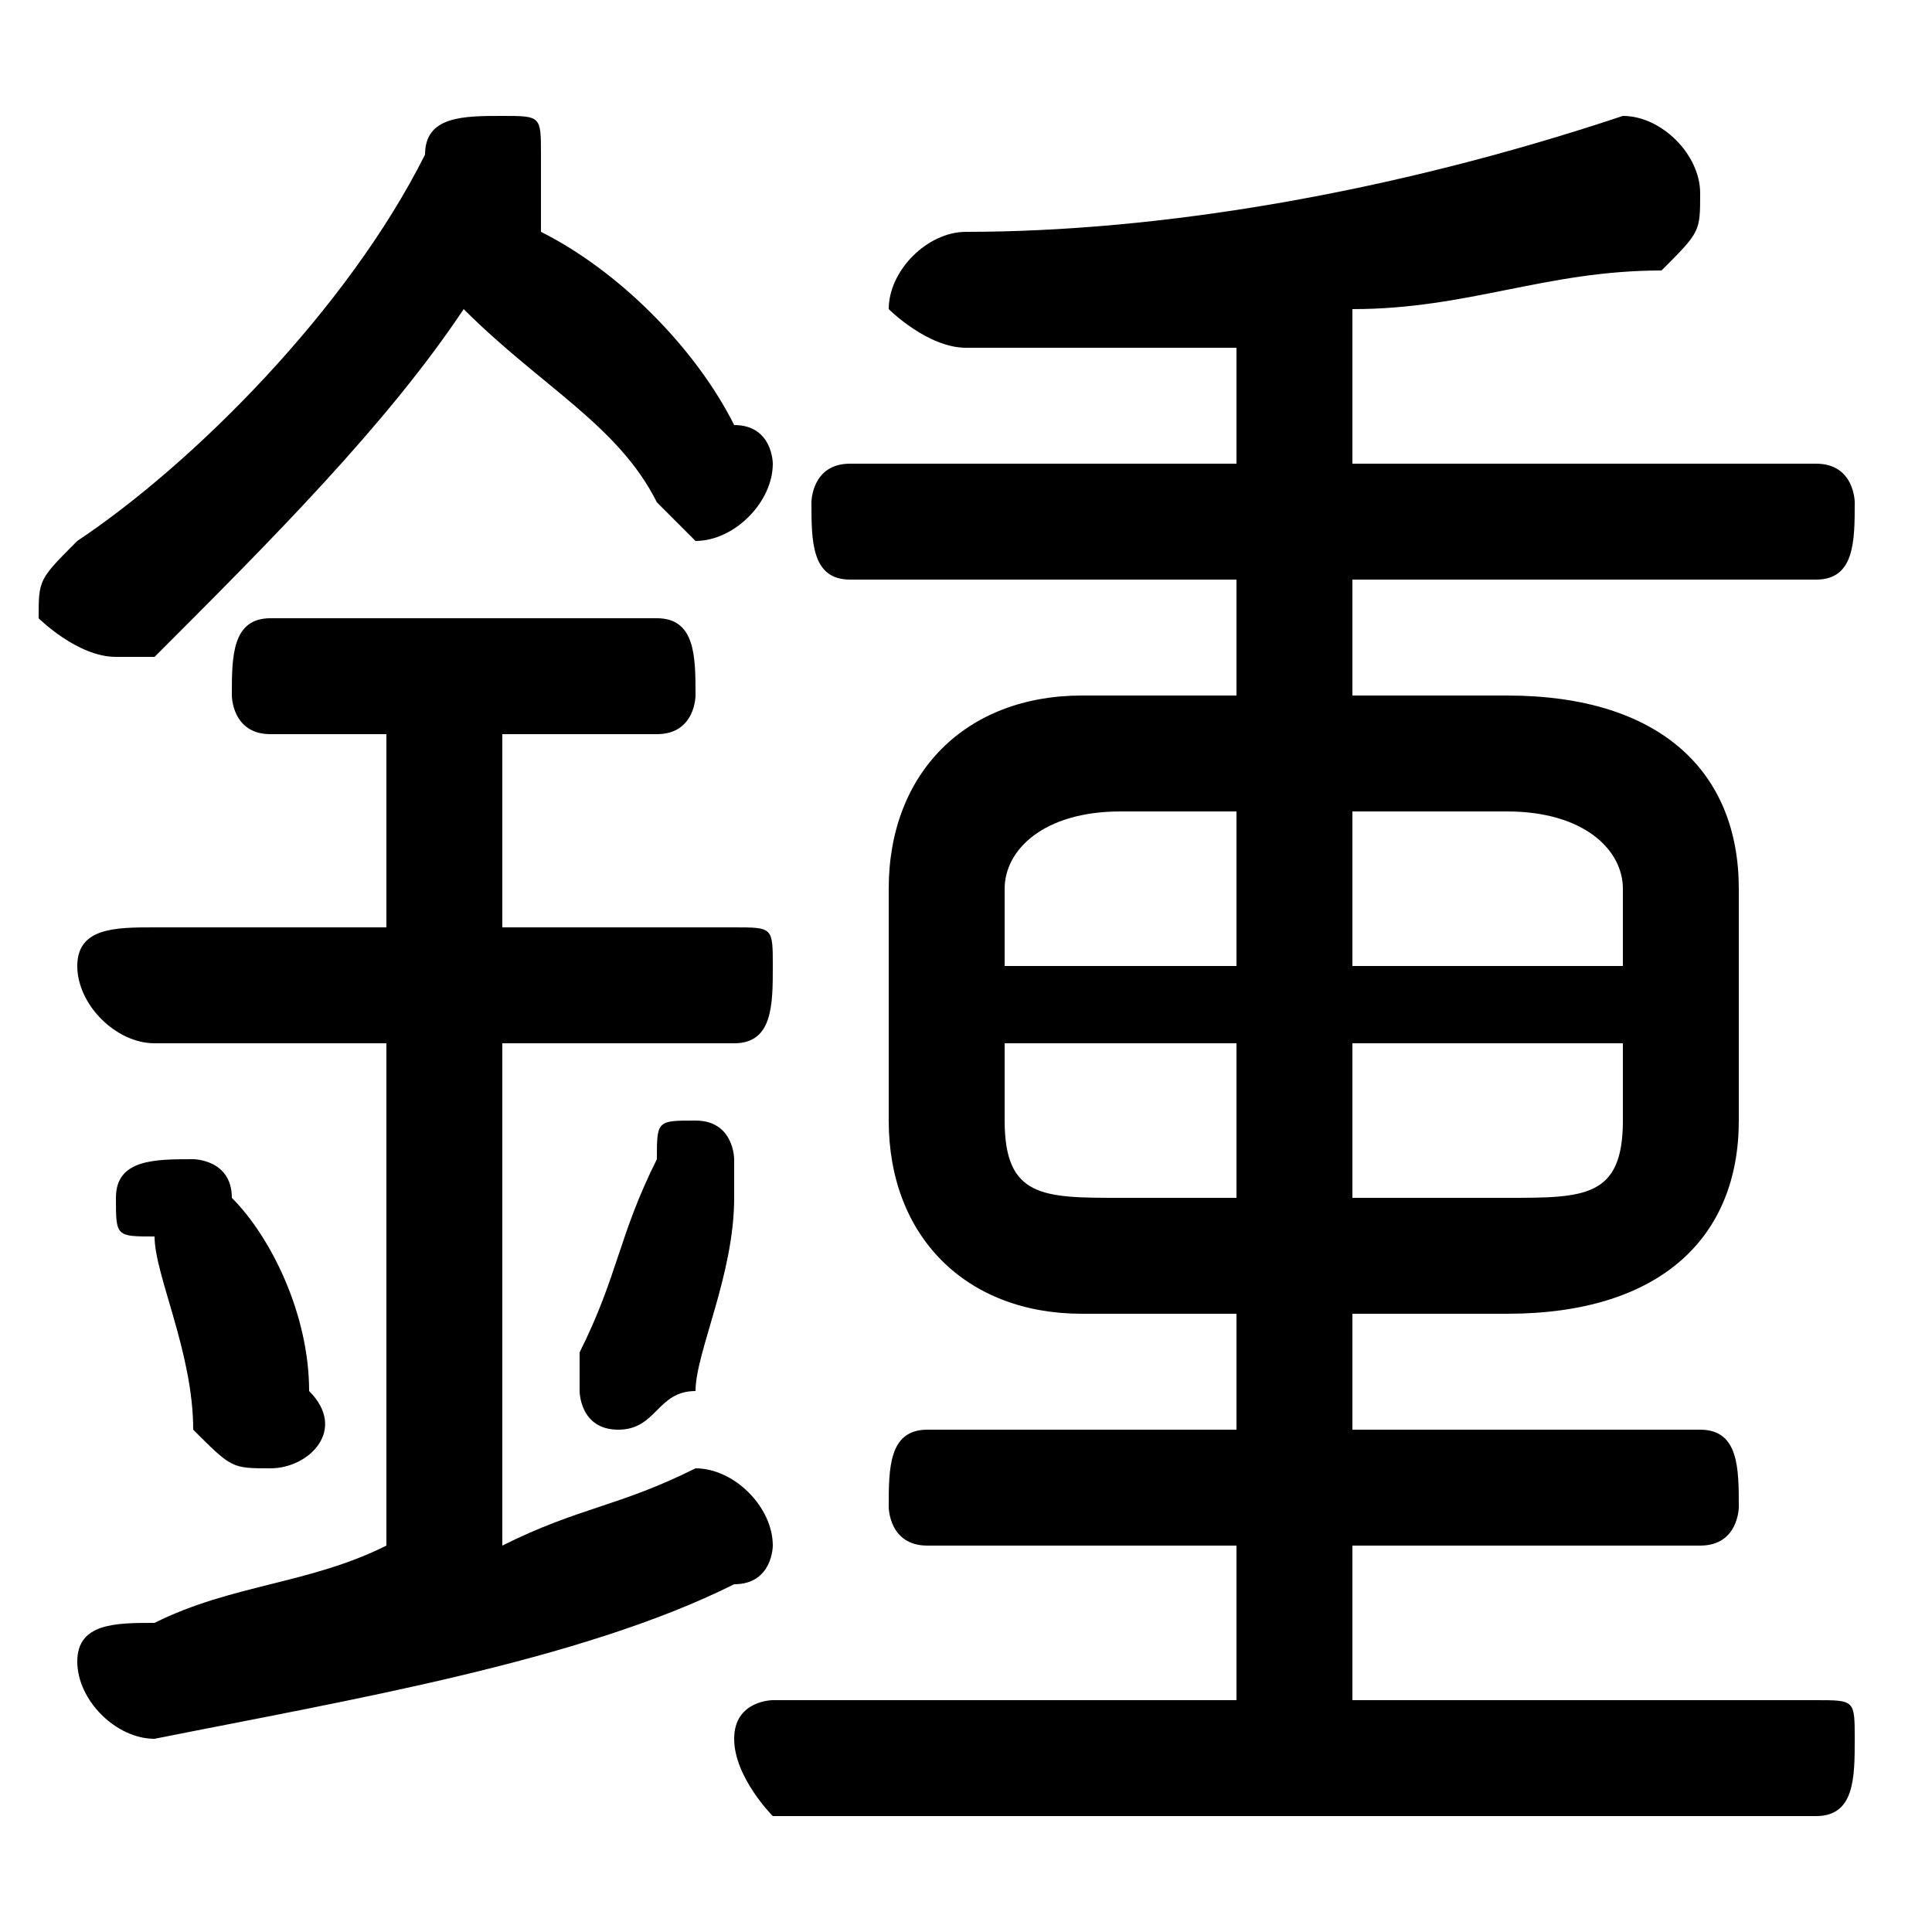 <svg xmlns="http://www.w3.org/2000/svg" viewBox="0 -44.0 50.0 50.0">
    <rect x="0" y="-44.0" width="50.0" height="50.0" fill="#808080" stroke="none"/>
    <g transform="scale(1, -1)">
        <!-- ボディの枠 -->
        <rect x="0" y="-6.0" width="50.0" height="50.0"
            stroke="white" fill="white"/>
        <!-- グリフ座標系の原点 -->
        <circle cx="0" cy="0" r="5" fill="white"/>
        <!-- グリフのアウトライン -->
        <g style="fill:black;stroke:#000000;stroke-width:0;stroke-linecap:round;stroke-linejoin:round;">
        <path d="M 39.0 10.0 C 43.0 10.0 45.0 12.0 45.0 15.0 L 45.0 21.0 C 45.0 24.0 43.0 26.0 39.0 26.0 L 35.0 26.0 L 35.0 29.0 L 47.0 29.0 C 48.0 29.0 48.0 30.0 48.0 31.0 C 48.0 31.0 48.0 32.0 47.0 32.0 L 35.0 32.0 L 35.0 36.0 C 38.0 36.0 40.0 37.0 43.0 37.0 C 44.0 38.0 44.0 38.0 44.0 39.0 C 44.0 40.0 43.0 41.0 42.0 41.0 C 36.0 39.0 30.0 38.0 25.0 38.0 C 24.0 38.0 23.0 37.0 23.0 36.0 C 23.0 36.0 24.0 35.0 25.0 35.0 C 27.0 35.0 30.0 35.0 32.0 35.0 L 32.0 32.0 L 22.0 32.0 C 21.0 32.0 21.0 31.0 21.0 31.0 C 21.0 30.0 21.0 29.0 22.0 29.0 L 32.0 29.0 L 32.0 26.0 L 28.0 26.0 C 25.0 26.0 23.0 24.0 23.0 21.0 L 23.0 15.0 C 23.0 12.0 25.0 10.0 28.0 10.0 L 32.0 10.0 L 32.0 7.0 L 24.0 7.0 C 23.0 7.0 23.0 6.0 23.0 5.0 C 23.0 5.0 23.0 4.0 24.0 4.0 L 32.0 4.0 L 32.0 0.0 L 20.0 0.0 C 20.0 0.0 19.0 -0.0 19.0 -1.0 C 19.0 -2.0 20.0 -3.0 20.0 -3.0 L 47.0 -3.0 C 48.0 -3.0 48.0 -2.0 48.0 -1.0 C 48.0 -0.0 48.0 0.0 47.0 0.0 L 35.0 0.0 L 35.0 4.0 L 44.0 4.0 C 45.0 4.0 45.0 5.0 45.0 5.0 C 45.0 6.0 45.0 7.0 44.0 7.0 L 35.0 7.0 L 35.0 10.0 Z M 35.0 13.0 L 35.0 17.0 L 42.0 17.0 L 42.0 15.0 C 42.0 13.0 41.0 13.0 39.0 13.0 Z M 29.0 13.0 C 27.0 13.0 26.0 13.0 26.0 15.0 L 26.0 17.0 L 32.0 17.0 L 32.0 13.0 Z M 26.0 19.0 L 26.0 21.0 C 26.0 22.0 27.0 23.0 29.0 23.0 L 32.0 23.0 L 32.0 19.0 Z M 35.0 23.0 L 39.0 23.0 C 41.0 23.0 42.0 22.0 42.0 21.0 L 42.0 19.0 L 35.0 19.0 Z M 13.0 17.0 L 19.0 17.0 C 20.0 17.0 20.0 18.0 20.0 19.0 C 20.0 20.0 20.0 20.0 19.0 20.0 L 13.0 20.0 L 13.0 25.0 L 17.0 25.0 C 18.0 25.0 18.0 26.0 18.0 26.0 C 18.0 27.0 18.0 28.0 17.0 28.0 L 7.0 28.0 C 6.0 28.0 6.0 27.0 6.0 26.0 C 6.0 26.0 6.0 25.0 7.0 25.0 L 10.0 25.0 L 10.0 20.0 L 4.0 20.0 C 3.0 20.0 2.0 20.0 2.0 19.0 C 2.0 18.0 3.0 17.0 4.0 17.0 L 10.0 17.0 L 10.0 4.0 C 8.0 3.0 6.0 3.0 4.0 2.0 C 3.0 2.0 2.0 2.0 2.0 1.0 C 2.0 -0.0 3.0 -1.0 4.0 -1.0 C 9.0 -0.0 15.0 1.0 19.0 3.0 C 20.0 3.0 20.0 4.0 20.0 4.0 C 20.0 5.0 19.0 6.0 18.0 6.0 C 18.0 6.0 18.0 6.0 18.0 6.0 C 16.0 5.0 15.0 5.0 13.0 4.0 Z M 14.0 39.0 C 14.0 39.0 14.0 39.0 14.0 40.0 C 14.0 41.0 14.0 41.0 13.0 41.0 C 12.0 41.0 11.0 41.0 11.0 40.0 C 9.0 36.0 5.0 32.0 2.0 30.0 C 1.0 29.0 1.0 29.0 1.0 28.0 C 1.0 28.0 2.0 27.0 3.0 27.0 C 3.0 27.0 4.0 27.0 4.0 27.0 C 7.0 30.0 10.0 33.0 12.0 36.0 C 14.0 34.0 16.0 33.0 17.0 31.0 C 17.0 31.0 18.0 30.0 18.0 30.0 C 19.0 30.0 20.0 31.0 20.0 32.0 C 20.0 32.0 20.0 33.0 19.0 33.0 C 18.0 35.0 16.0 37.0 14.0 38.0 Z M 6.0 13.0 C 6.0 14.0 5.0 14.0 5.0 14.0 C 4.0 14.0 3.0 14.0 3.0 13.0 C 3.0 12.0 3.0 12.0 4.0 12.0 C 4.0 11.0 5.0 9.0 5.0 7.0 C 6.0 6.0 6.0 6.0 7.0 6.0 C 8.0 6.0 9.0 7.0 8.0 8.0 C 8.0 10.0 7.0 12.0 6.0 13.0 Z M 17.0 14.0 C 16.0 12.0 16.0 11.0 15.0 9.0 C 15.0 9.0 15.0 9.0 15.0 8.0 C 15.0 8.0 15.0 7.0 16.0 7.0 C 17.0 7.0 17.0 8.0 18.0 8.0 C 18.0 9.0 19.0 11.0 19.0 13.0 C 19.0 13.0 19.0 13.0 19.0 14.0 C 19.0 14.0 19.0 15.0 18.0 15.0 C 17.0 15.0 17.0 15.0 17.0 14.0 Z"/>
    </g>
    </g>
</svg>
